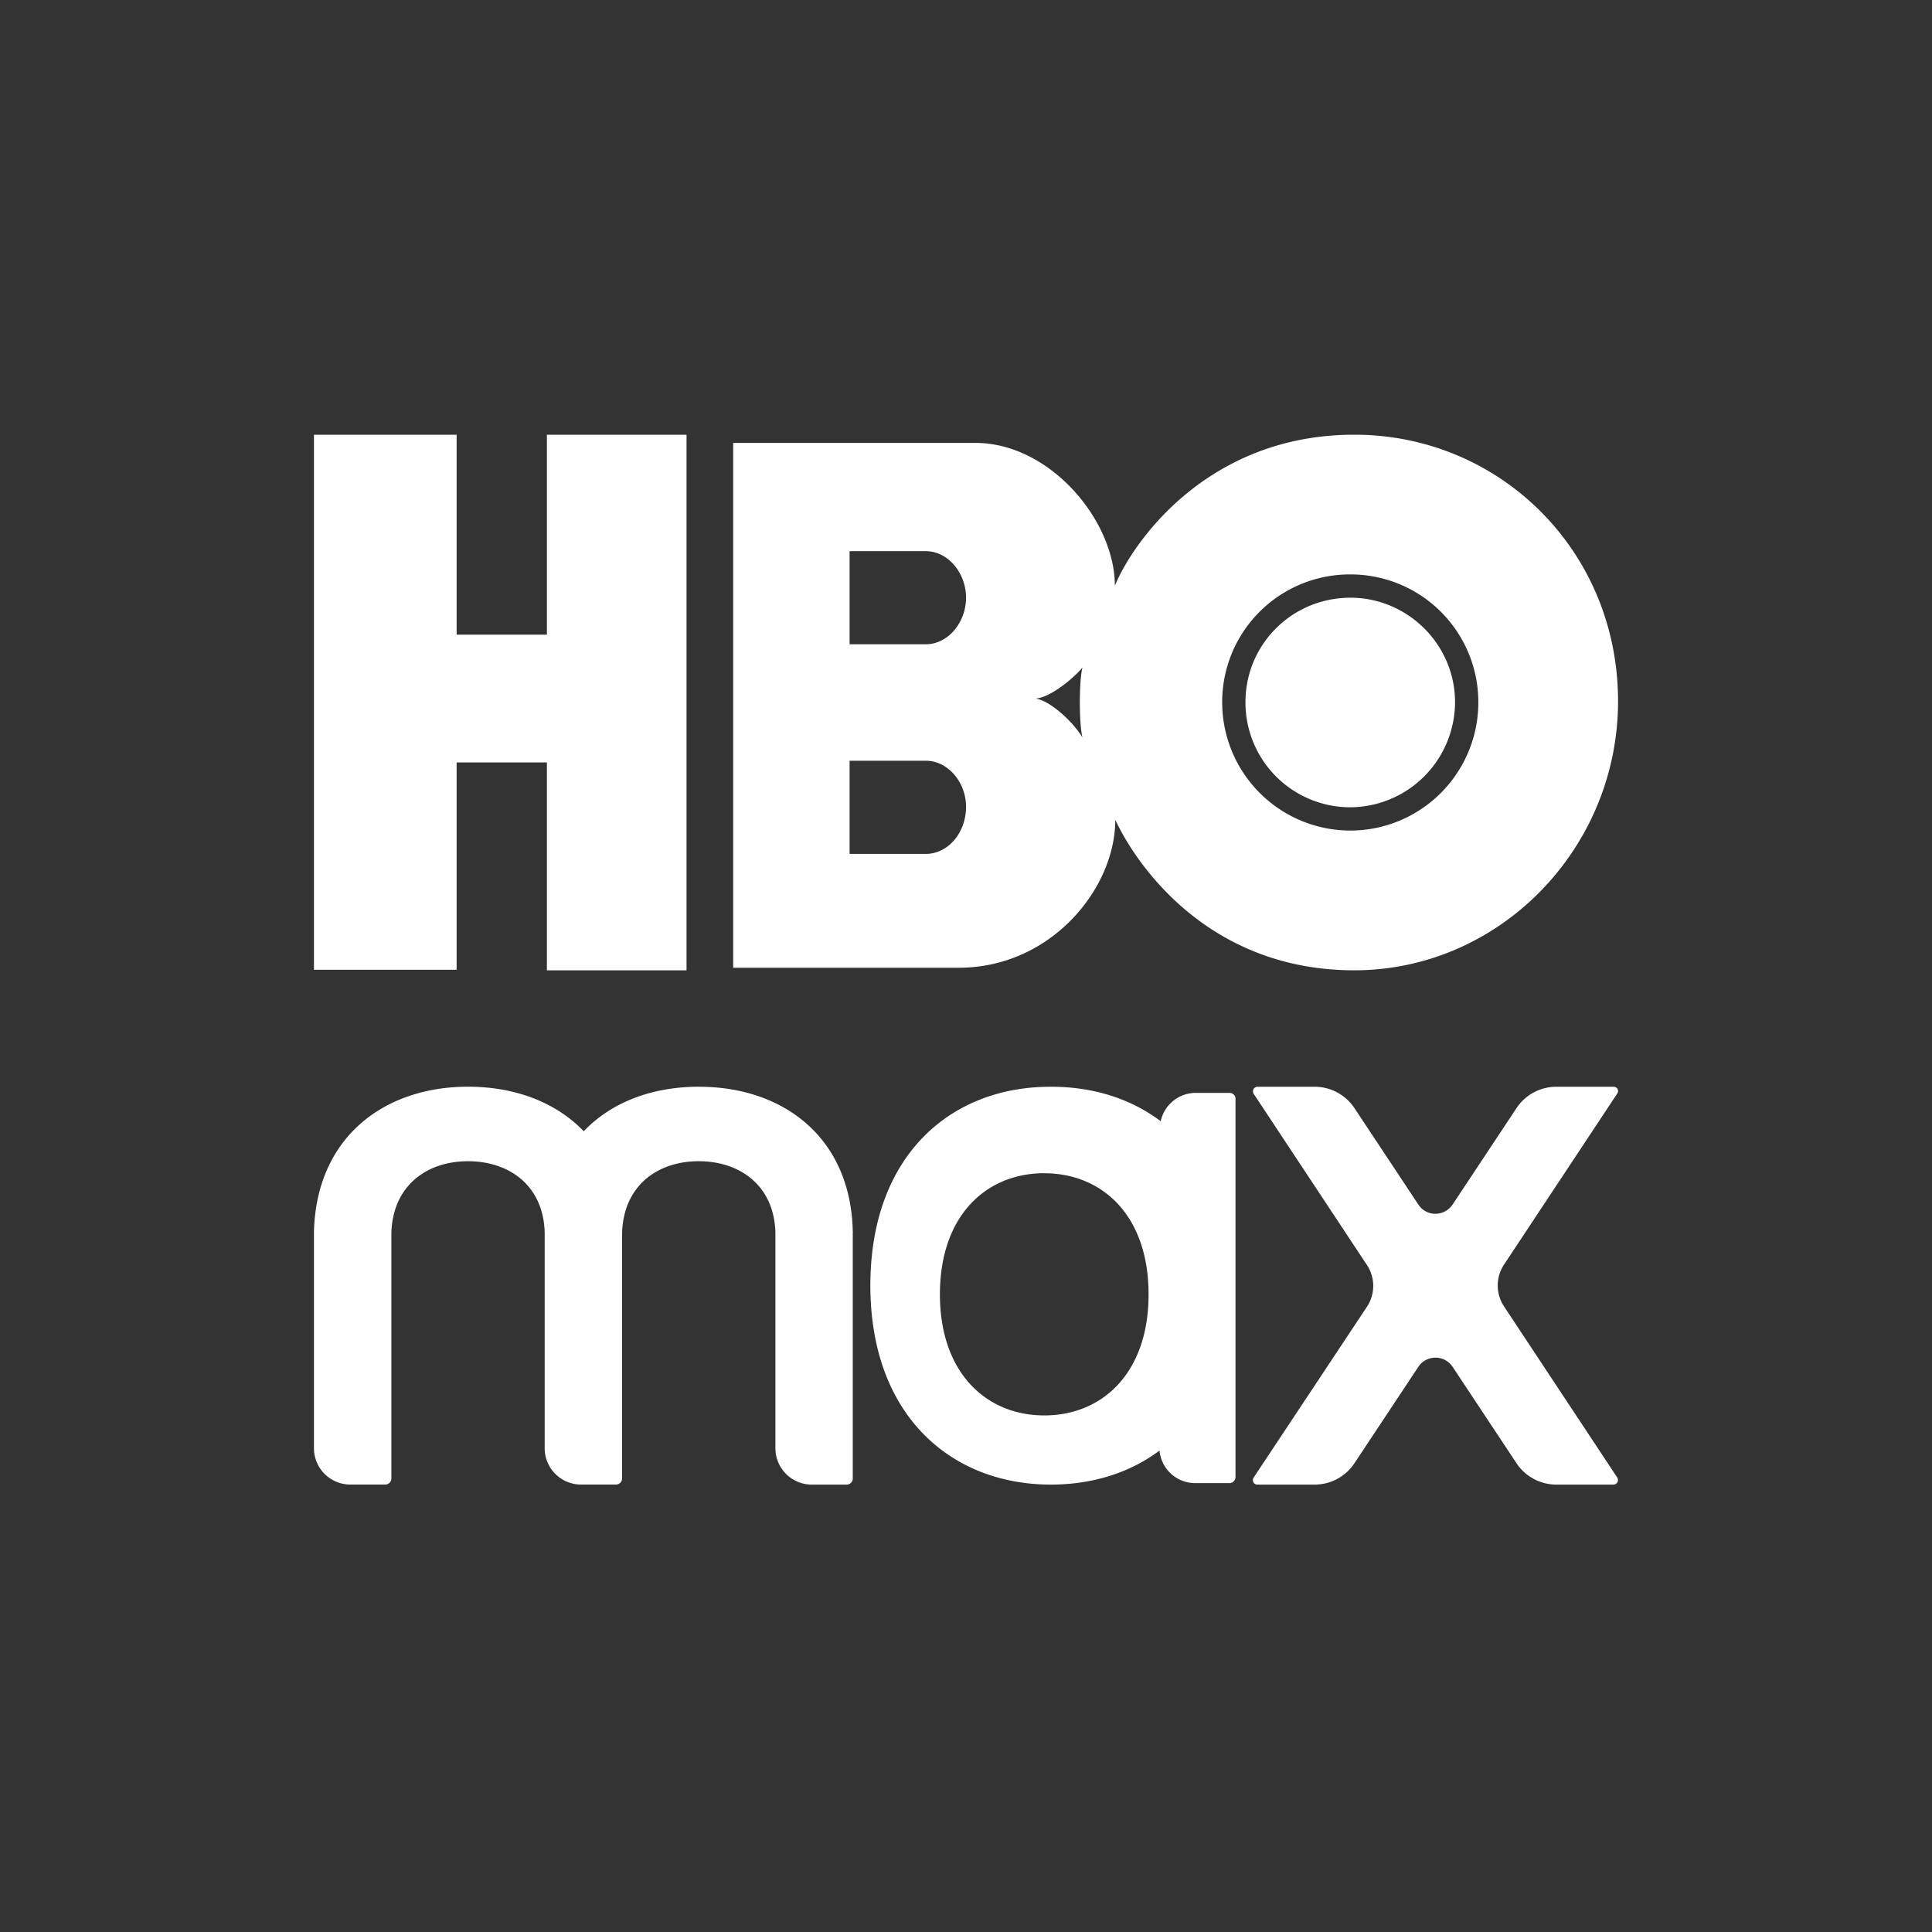 <svg aria-label="Hbo" role="presentation" preserveAspectRatio="xMidYMid meet" height="100%" width="100%" viewBox="0 0 40 40" xmlns="http://www.w3.org/2000/svg" xmlns:xlink="http://www.w3.org/1999/xlink"><rect x="0" y="0" width="40" height="40" fill="#333333" stroke="none"/><g fill="none" fill-rule="evenodd"><path fill="#FFFFFF" fill-rule="nonzero" d="M14.475 22.5c1.732 0 3.14 1.042 3.181 2.998 0 .008.008.015 0 .023v5.09a.127.127 0 0 1-.13.126h-.712a.753.753 0 0 1-.76-.747V25.52c-.025-.97-.73-1.478-1.587-1.478-.859 0-1.555.508-1.587 1.478v5.09a.127.127 0 0 1-.13.126h-.712a.753.753 0 0 1-.761-.747V25.52c-.025-.97-.729-1.478-1.587-1.478s-1.555.508-1.587 1.478v5.09a.127.127 0 0 1-.13.126h-.712a.753.753 0 0 1-.761-.747v-4.484c.049-1.964 1.457-3.006 3.19-3.006.955 0 1.805.31 2.396.922.583-.612 1.433-.922 2.389-.922zm12.751 0a.99.99 0 0 1 .818.445l1.319 1.99c.166.26.54.26.714 0l1.319-1.99a.99.99 0 0 1 .818-.445h1.191c.08 0 .12.08.08.138l-2.351 3.552a.784.784 0 0 0 0 .85l2.35 3.552a.095.095 0 0 1-.079.145h-1.191a.99.99 0 0 1-.818-.445l-1.319-1.99a.426.426 0 0 0-.714 0l-1.319 1.99a.99.99 0 0 1-.818.445h-1.191c-.08 0-.12-.08-.08-.145l2.351-3.544a.784.784 0 0 0 0-.85l-2.35-3.552a.095.095 0 0 1 .079-.146zm-5.462 0c.854 0 1.637.238 2.267.714a.743.743 0 0 1 .727-.587h.702c.064 0 .12.055.12.119v7.833a.126.126 0 0 1-.128.127h-.702a.739.739 0 0 1-.743-.674c-.622.467-1.405.705-2.25.705-2.06 0-3.737-1.427-3.737-4.122 0-2.696 1.668-4.123 3.744-4.115zm-.144 1.79c-1.196 0-2.16.87-2.16 2.508s.972 2.507 2.16 2.507c1.196 0 2.16-.87 2.16-2.507 0-1.638-.964-2.507-2.16-2.507zM9.454 9v4.14h1.869V9h2.891v11.09h-2.891v-4.304H9.454v4.292H6.5V9h2.954zm18.587 0c3.006 0 5.459 2.401 5.459 5.518 0 3.052-2.453 5.571-5.46 5.571-3.048 0-4.534-2.22-4.949-3.116 0 1.43-1.338 3.063-3.24 3.063H15.18V9.17h5.013c1.55 0 2.889 1.611 2.889 2.956C23.452 11.231 24.992 9 28.04 9zm-8.875 6.75H17.59v1.929h1.577c.462 0 .834-.438.834-.976 0-.504-.372-.953-.834-.953zm8.805-3.857a2.642 2.642 0 0 0-2.667 2.641 2.657 2.657 0 0 0 2.656 2.662 2.653 2.653 0 0 0 2.647-2.62 2.644 2.644 0 0 0-2.636-2.683zm-.01.482c1.172 0 2.164.96 2.164 2.164a2.182 2.182 0 0 1-2.164 2.175 2.17 2.17 0 0 1-2.175-2.175c0-1.204.97-2.164 2.175-2.164zm-5.55 1.446c-.19.228-.667.62-.965.641.298.052.757.465.965.806-.072-.28-.072-1.168 0-1.447zm-3.245-2.41H17.59v1.928h1.577c.462 0 .834-.453.834-.964 0-.51-.372-.964-.834-.964z"></path></g></svg>